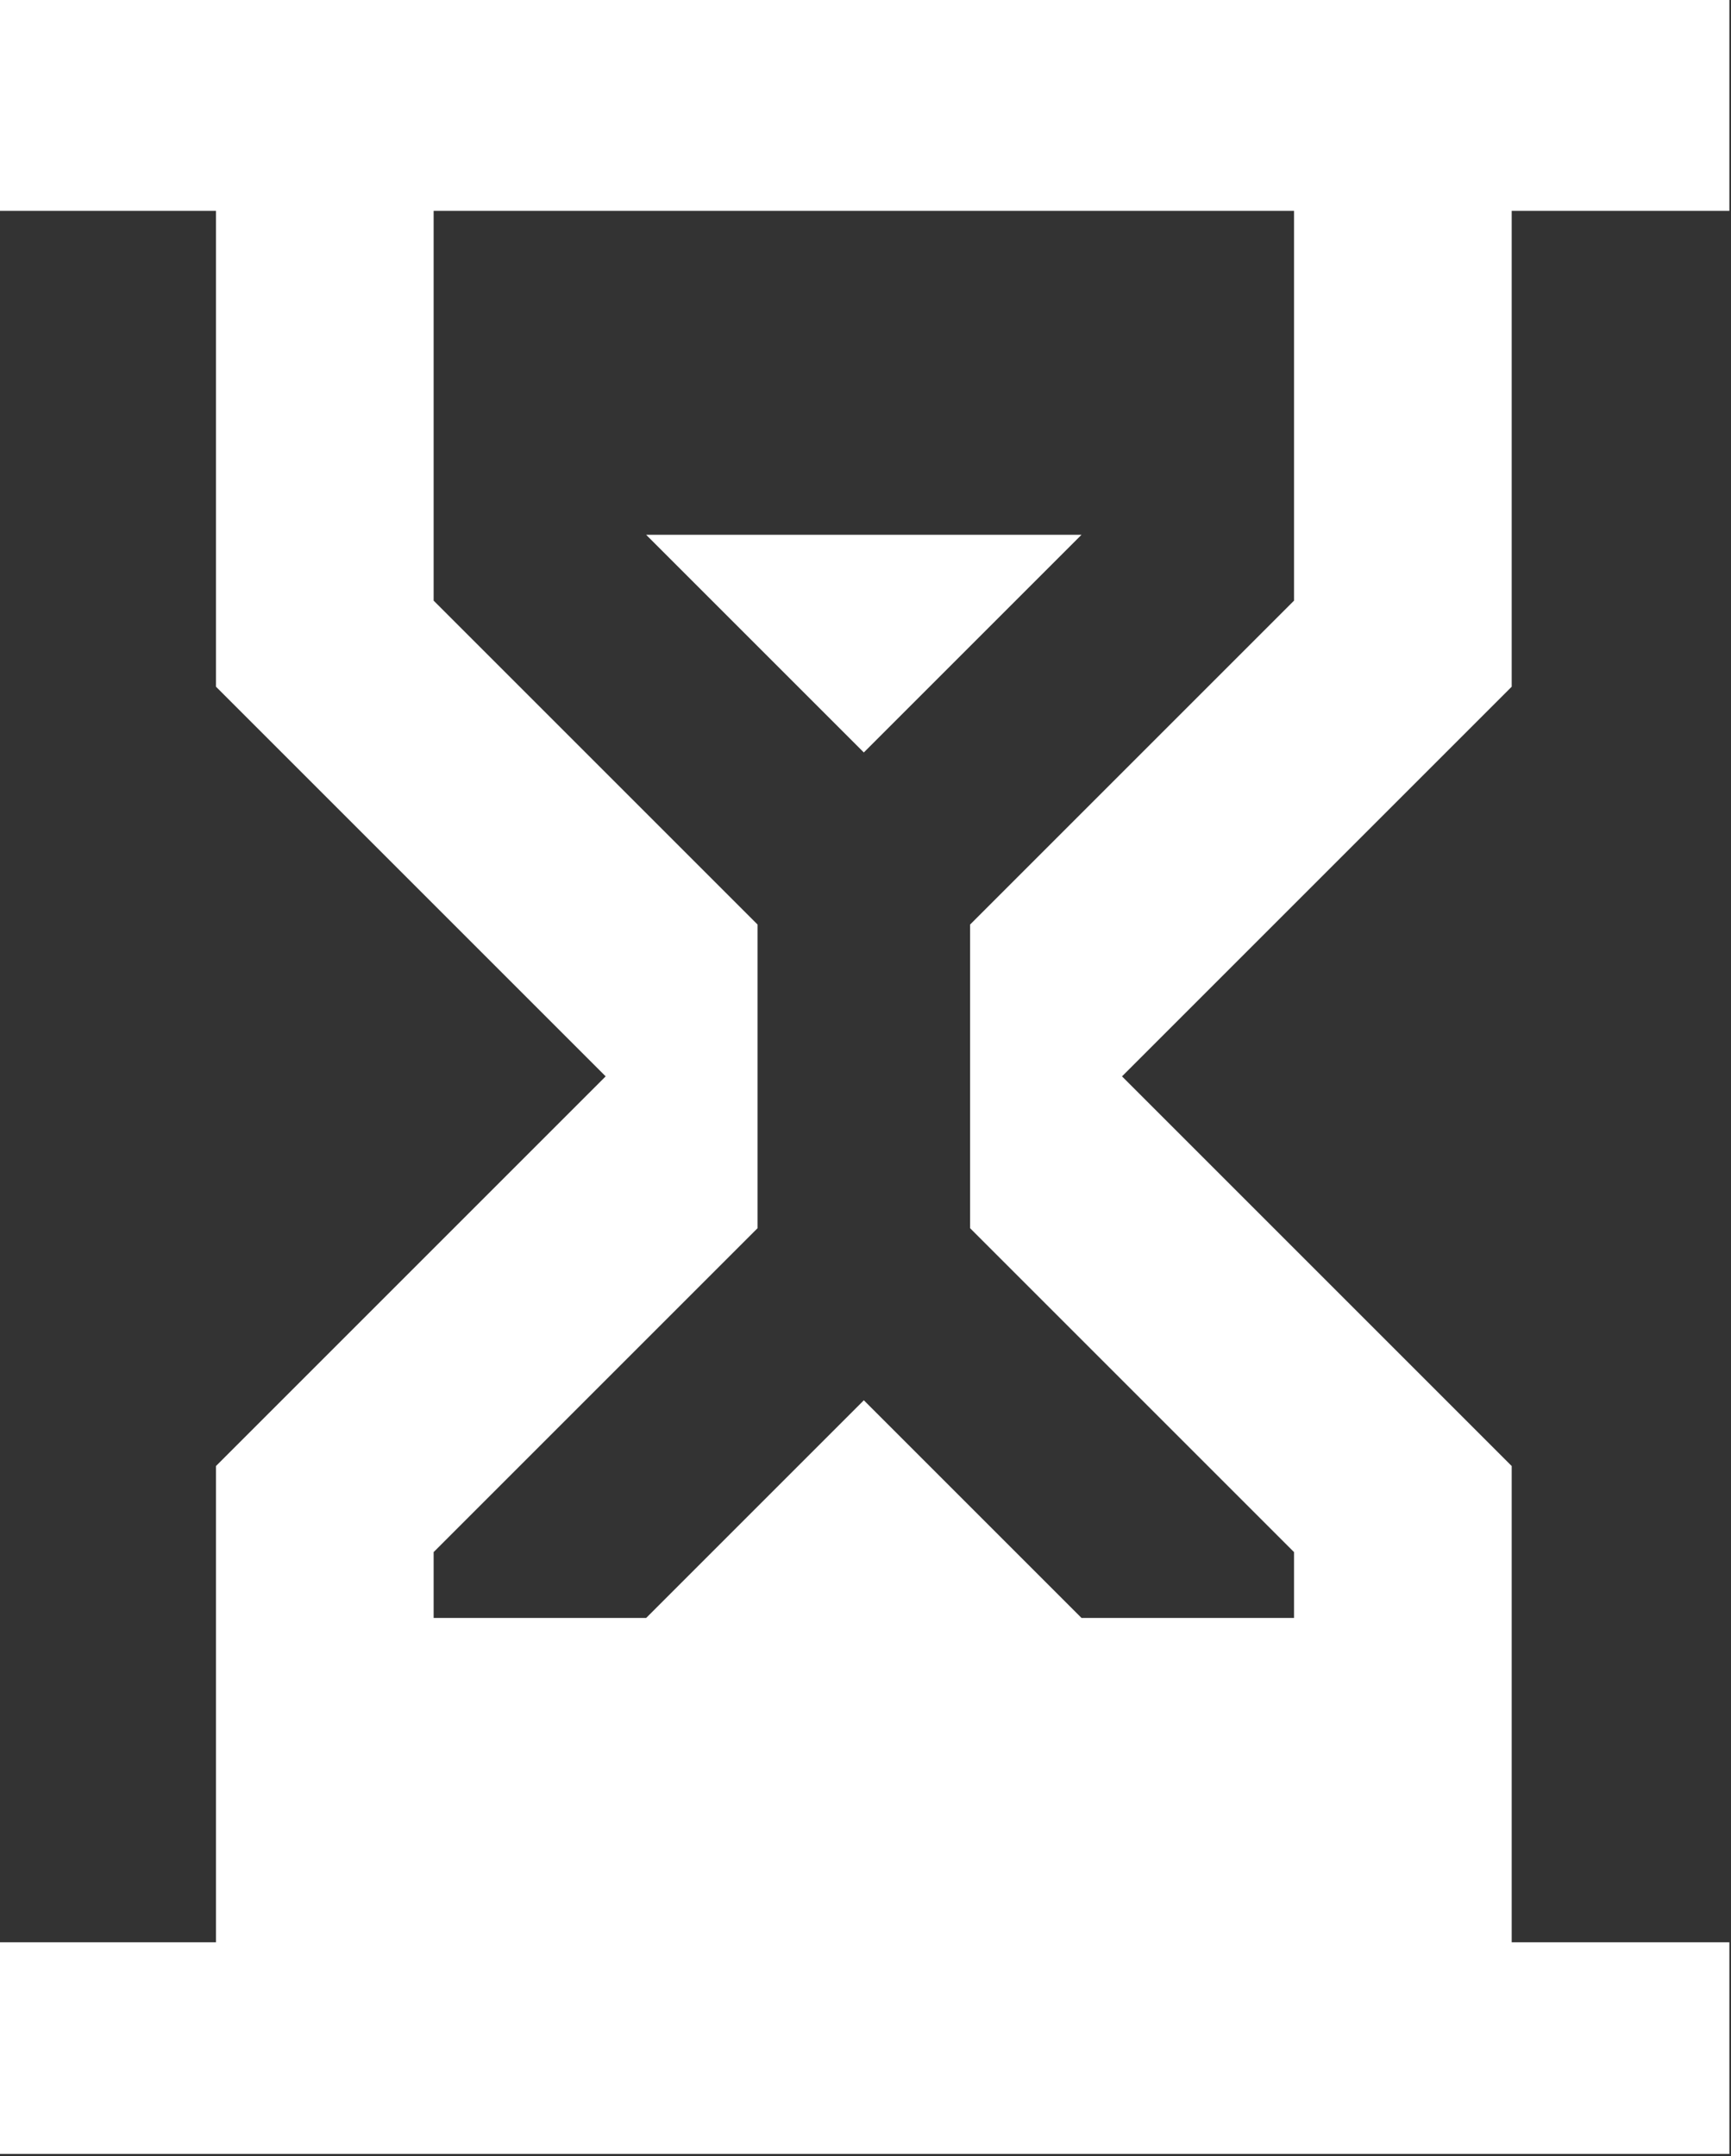 <svg xmlns="http://www.w3.org/2000/svg" width="16.031" height="19.969" viewBox="0 0 16.031 19.969">
  <rect x="0" y="0" width="16.031" height="19.969" fill="#333333" stroke="none"/>
  <defs>
    <style>
      .cls-1 {
        fill: #fff;
        fill-rule: evenodd;
      }
    </style>
  </defs>
  <path id="иконка" class="cls-1" d="M620.984,982.016v1.968H623v4.407L626.609,992,623,995.609v4.411h-2.016v1.96h16.032v-1.96H635v-4.411L631.391,992,635,988.391v-4.407h2.016v-1.968H620.984Zm12,15h-1.968L629,995l-2.016,2.016h-1.968v-0.61l3-3v-2.812l-3-3v-3.61h7.968v3.61l-3,3v2.812l3,3v0.61Zm-1.968-10.032h-4.032L629,989Z" transform="translate(-621 -982.031)"/>
</svg>
